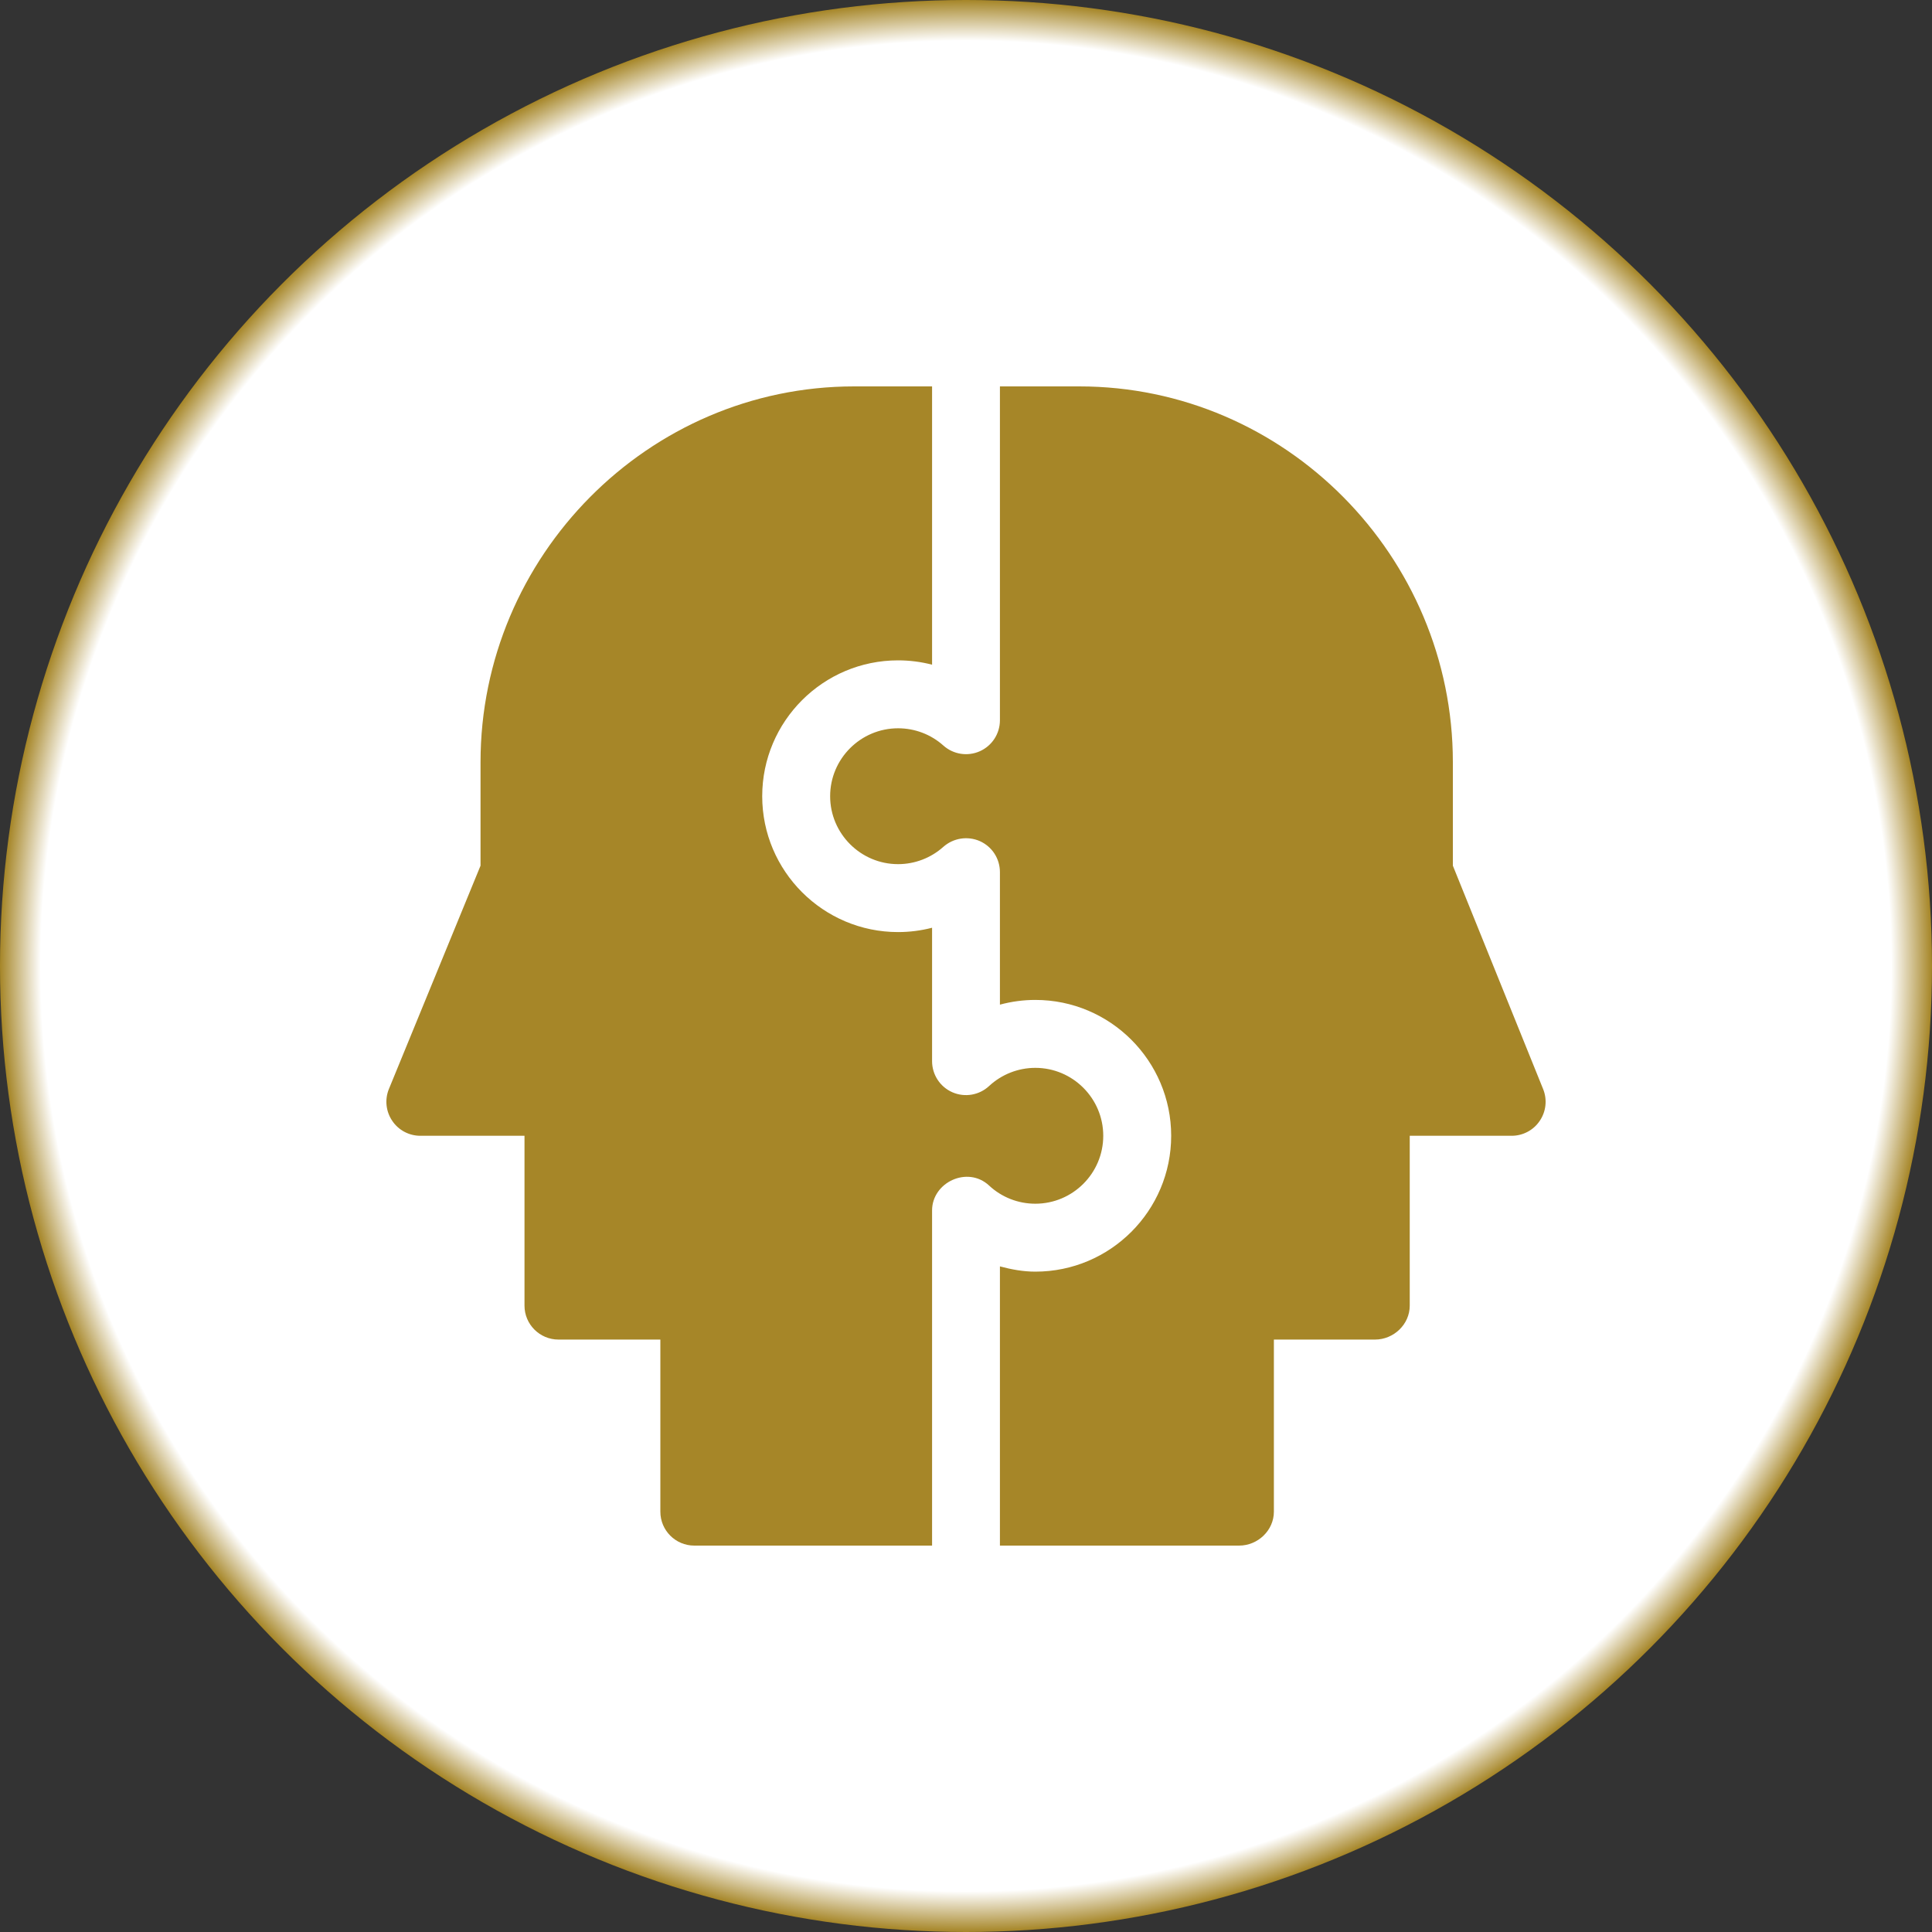 <?xml version="1.0" encoding="UTF-8" standalone="no"?><!-- Generator: Gravit.io --><svg xmlns="http://www.w3.org/2000/svg" xmlns:xlink="http://www.w3.org/1999/xlink" style="isolation:isolate" viewBox="0 0 25 25" width="25px" height="25px"><rect x="0" y="0" width="25" height="25" fill="#333333" stroke="none"/><defs><clipPath id="_clipPath_GNiPOdm5K30MC7H2kw0ppA1h0A1nuBLt"><rect width="25" height="25"/></clipPath></defs><g clip-path="url(#_clipPath_GNiPOdm5K30MC7H2kw0ppA1h0A1nuBLt)"><g><radialGradient id="_rgradient_18" fx="0.5" fy="0.5" cx="0.5" cy="0.5" r="0.5" gradientTransform="matrix(25,0,0,25,0,0)" gradientUnits="userSpaceOnUse"><stop offset="0%" stop-opacity="1" style="stop-color:rgb(255,255,255)"/><stop offset="95%" stop-opacity="1" style="stop-color:rgb(255,255,255)"/><stop offset="99.167%" stop-opacity="1" style="stop-color:rgb(166,134,40)"/></radialGradient><circle vector-effect="non-scaling-stroke" cx="12.5" cy="12.5" r="12.5" fill="url(#_rgradient_18)"/><path d=" M 10.742 10.303 C 10.742 10.787 11.137 11.182 11.621 11.182 C 11.838 11.182 12.046 11.102 12.207 10.958 C 12.337 10.843 12.522 10.815 12.679 10.884 C 12.838 10.955 12.939 11.112 12.939 11.285 L 12.939 13 C 13.088 12.96 13.241 12.939 13.397 12.939 C 14.367 12.939 15.155 13.728 15.155 14.697 C 15.155 15.667 14.367 16.455 13.397 16.455 C 13.24 16.455 13.088 16.427 12.939 16.387 L 12.939 20 L 16.034 20 C 16.277 20 16.484 19.803 16.484 19.561 L 16.484 17.334 L 17.792 17.334 C 18.035 17.334 18.242 17.137 18.242 16.895 L 18.242 14.697 L 19.561 14.697 C 19.706 14.697 19.843 14.625 19.924 14.504 C 20.006 14.384 20.023 14.23 19.969 14.095 L 18.8 11.202 L 18.8 9.863 C 18.8 7.198 16.632 5 13.966 5 L 12.939 5 L 12.939 9.32 C 12.939 9.493 12.838 9.65 12.679 9.721 C 12.521 9.791 12.337 9.763 12.207 9.647 C 12.046 9.503 11.838 9.424 11.621 9.424 C 11.137 9.424 10.742 9.818 10.742 10.303 L 10.742 10.303 Z  M 5.439 14.697 L 6.787 14.697 L 6.787 16.895 C 6.787 17.137 6.984 17.334 7.227 17.334 L 8.545 17.334 L 8.545 19.561 C 8.545 19.803 8.741 20 8.984 20 L 12.061 20 L 12.061 15.663 C 12.061 15.299 12.521 15.082 12.799 15.341 C 12.962 15.493 13.175 15.576 13.397 15.576 C 13.882 15.576 14.276 15.182 14.276 14.697 C 14.276 14.213 13.882 13.818 13.397 13.818 C 13.175 13.818 12.962 13.902 12.799 14.053 C 12.671 14.172 12.485 14.204 12.324 14.134 C 12.164 14.064 12.061 13.906 12.061 13.731 L 12.061 12.005 C 11.918 12.042 11.771 12.061 11.621 12.061 C 10.652 12.061 9.863 11.272 9.863 10.303 C 9.863 9.333 10.652 8.545 11.621 8.545 C 11.771 8.545 11.918 8.564 12.061 8.601 L 12.061 5 L 11.052 5 C 8.387 5 6.218 7.198 6.218 9.863 L 6.218 11.202 L 5.031 14.095 C 4.977 14.23 4.994 14.384 5.076 14.504 C 5.157 14.625 5.294 14.697 5.439 14.697 Z " fill-rule="evenodd" fill="rgb(166,134,40)"/></g></g></svg>
